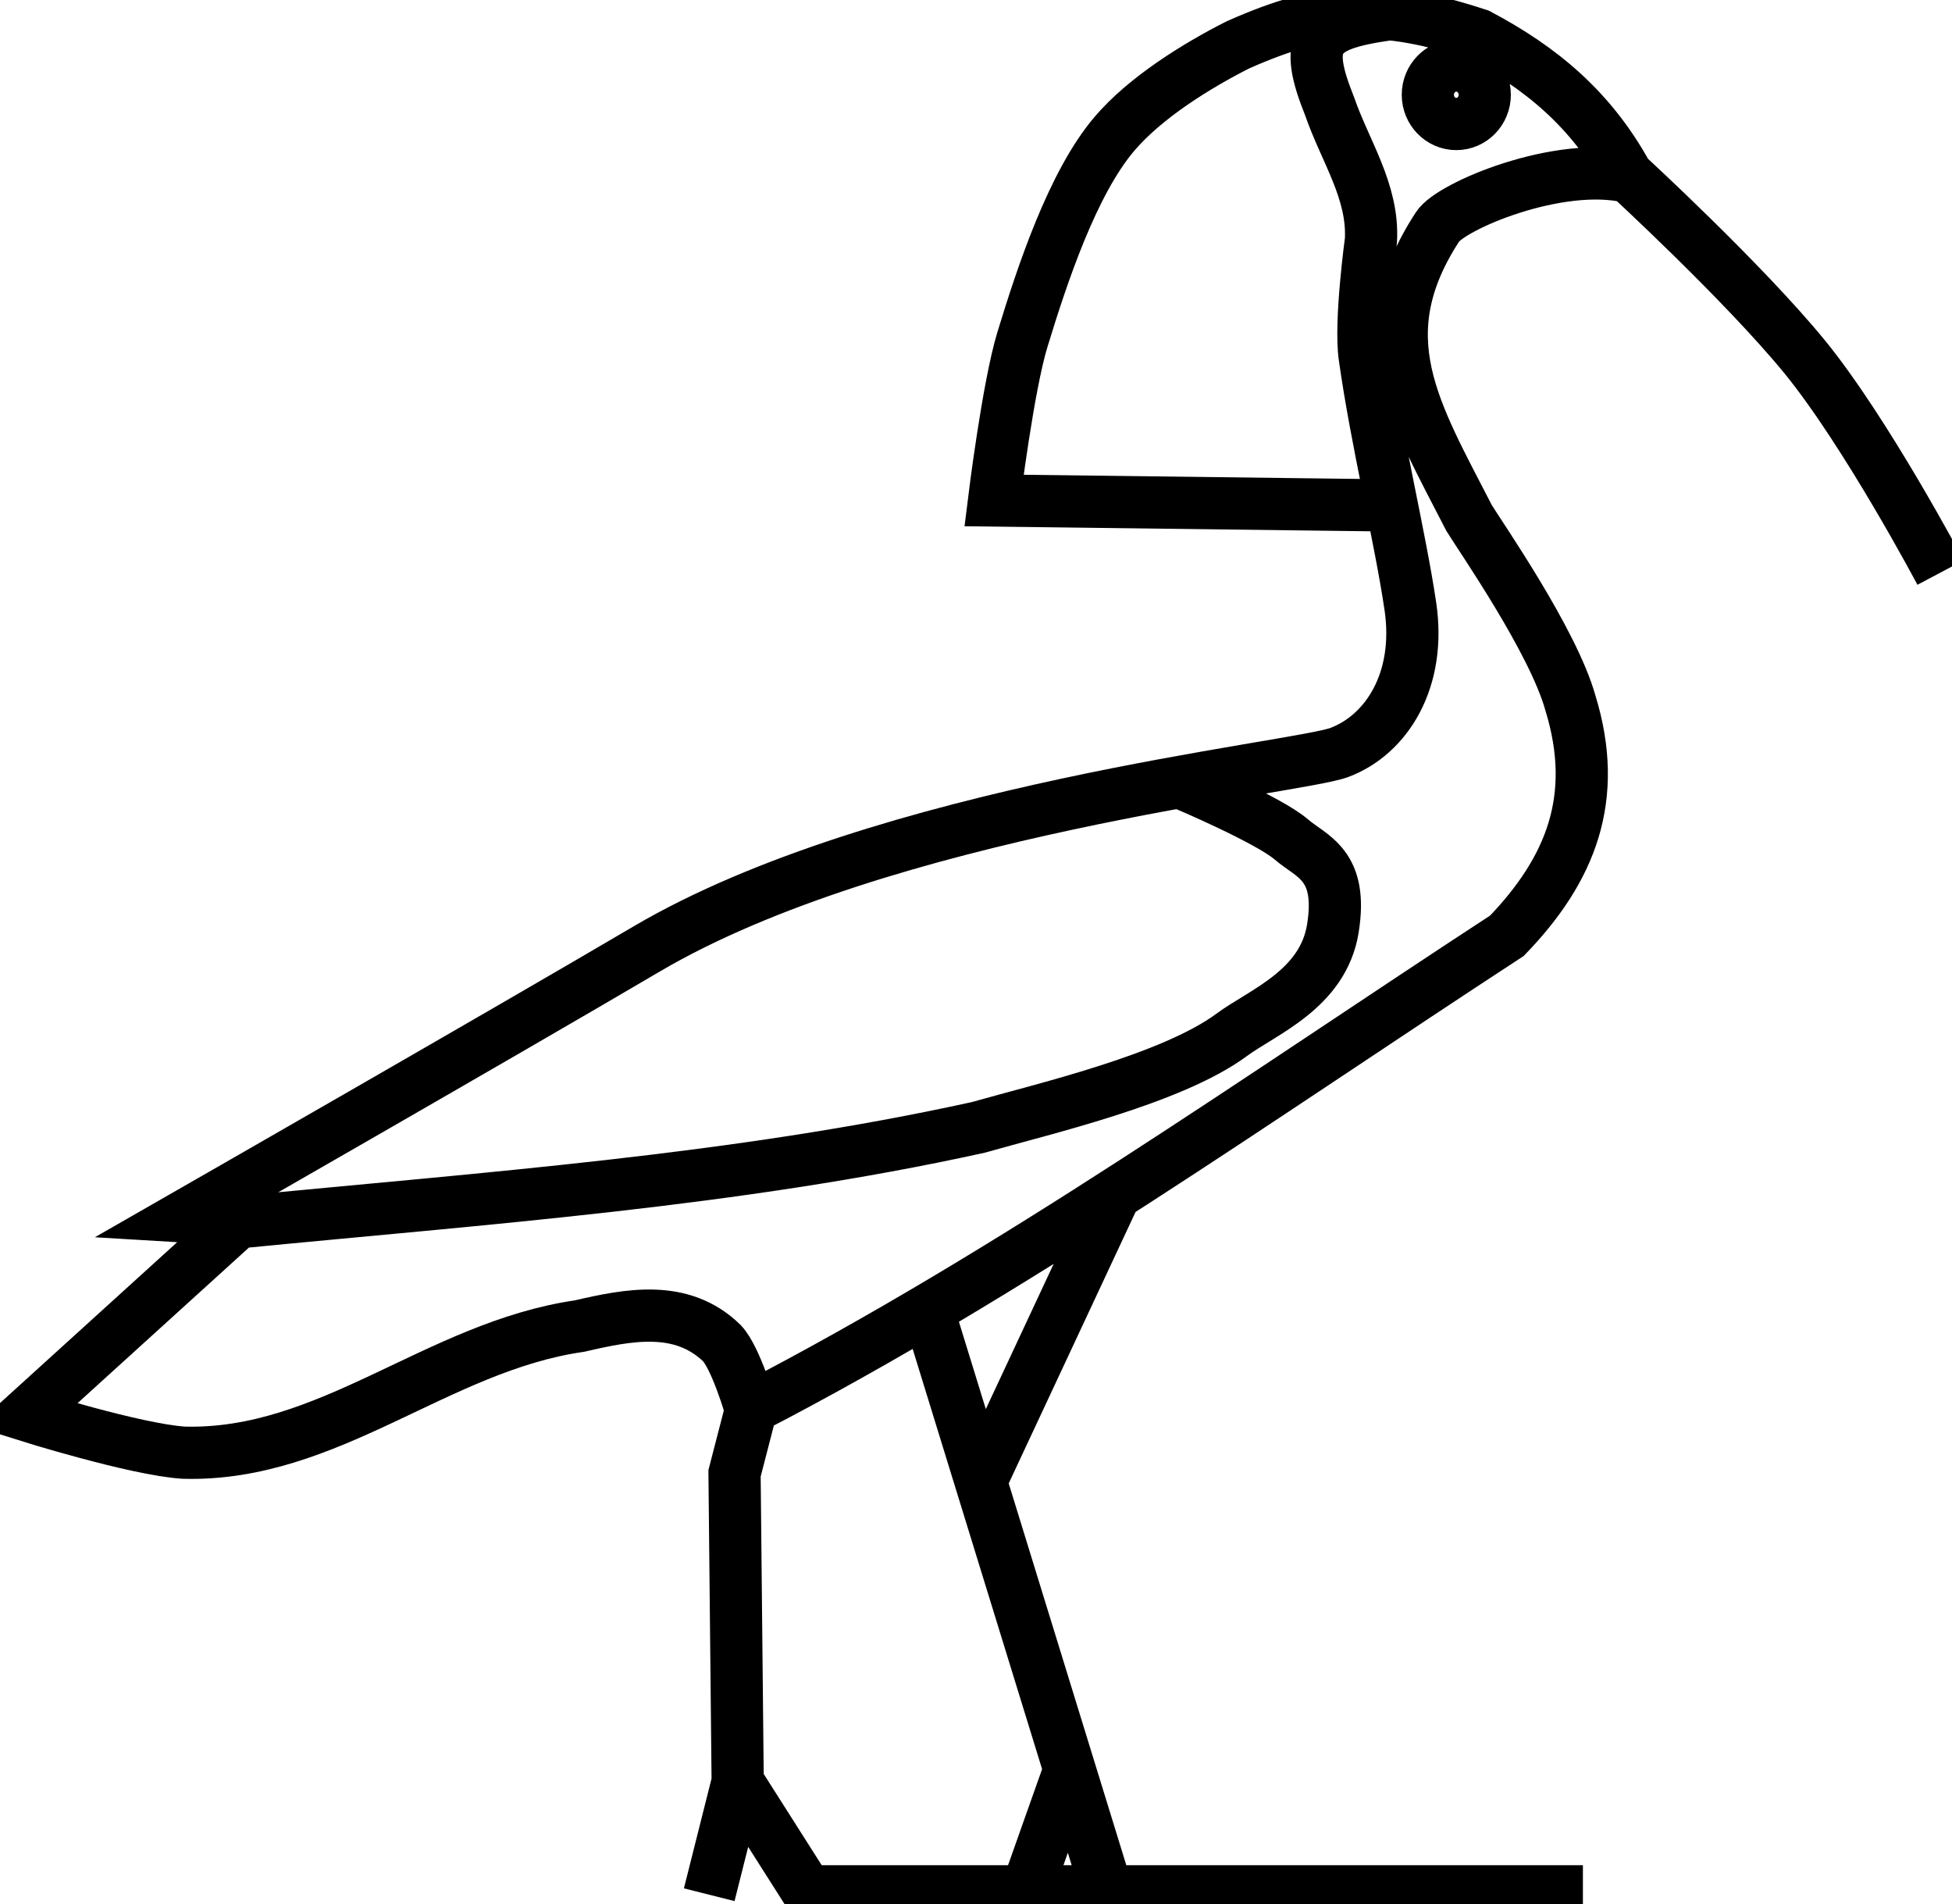 <?xml version="1.0" encoding="utf-8"?>
<!-- Generator: Adobe Illustrator 22.0.1, SVG Export Plug-In . SVG Version: 6.00 Build 0)  -->
<svg version="1.1"
	 id="svg2" inkscape:output_extension="org.inkscape.output.svg.inkscape" inkscape:version="0.45.1+0.46pre1+devel" sodipodi:docname="Akh_glyph.svg" sodipodi:version="0.32" xmlns:cc="http://creativecommons.org/ns#" xmlns:dc="http://purl.org/dc/elements/1.1/" xmlns:inkscape="http://www.inkscape.org/namespaces/inkscape" xmlns:rdf="http://www.w3.org/1999/02/22-rdf-syntax-ns#" xmlns:sodipodi="http://sodipodi.sourceforge.net/DTD/sodipodi-0.dtd" xmlns:svg="http://www.w3.org/2000/svg"
	 xmlns="http://www.w3.org/2000/svg" xmlns:xlink="http://www.w3.org/1999/xlink" x="0px" y="0px" viewBox="0 0 747.8 729.4"
	 style="enable-background:new 0 0 747.8 729.4;" xml:space="preserve">
<style type="text/css">
	.st0{fill:none;stroke:#000000;stroke-width:20;}
</style>
<defs>
	
	
		<inkscape:perspective  id="perspective19" inkscape:persp3d-origin="300 : 400 : 1" inkscape:vp_x="-50 : 600 : 1" inkscape:vp_y="0 : 1000 : 0" inkscape:vp_z="700 : 600 : 1" sodipodi:type="inkscape:persp3d">
		</inkscape:perspective>
	
		<inkscape:perspective  id="perspective10" inkscape:persp3d-origin="300 : 400 : 1" inkscape:vp_x="-50 : 600 : 1" inkscape:vp_y="0 : 1000 : 0" inkscape:vp_z="700 : 600 : 1" sodipodi:type="inkscape:persp3d">
		</inkscape:perspective>
	
		<inkscape:perspective  id="perspective2395" inkscape:persp3d-origin="300 : 400 : 1" inkscape:vp_x="-50 : 600 : 1" inkscape:vp_y="0 : 1000 : 0" inkscape:vp_z="700 : 600 : 1" sodipodi:type="inkscape:persp3d">
		</inkscape:perspective>
</defs>
<sodipodi:namedview  bordercolor="#666666" borderopacity="1.0" gridtolerance="10000" guidetolerance="10" id="base" inkscape:current-layer="layer1" inkscape:cx="357.95657" inkscape:cy="-28.620688" inkscape:document-units="px" inkscape:pageopacity="0.0" inkscape:pageshadow="2" inkscape:window-height="744" inkscape:window-width="1280" inkscape:window-x="7" inkscape:window-y="-9" inkscape:zoom="0.8864717" objecttolerance="10" pagecolor="#ffffff" showgrid="false">
	</sodipodi:namedview>
<g id="layer1" inkscape:groupmode="layer" inkscape:label="Layer 1">
	<path id="path2406" sodipodi:nodetypes="cscccssccccccccccccccszssccccsssccsssccccccccccccccc" class="st0" d="M533.9,193.6
		l-153.1-1.9c0,0,5.4-43.8,10.9-61.7c7.6-24.9,19.2-59.9,35.2-78.7c11.8-13.9,31.5-26.1,47.3-34.1c33.8-15,55-16.1,92.2-3.9
		c24,12.7,43.1,28.5,57,53.8c0,0,44.3,40.7,67.9,69.5c23.6,28.9,52.1,82.7,52.1,82.7 M531.2,5.6c-27.5,4-32,9.8-21.8,35.2
		c5.9,17.1,16.8,32.5,15.8,51.2c0,0-4.3,31.4-2.4,44.6c4.5,32,13.6,69.2,17.5,95.6c4.2,28.3-9.1,49.2-27.2,56
		c-16.1,6.1-174.6,21.8-265.6,75.4C193.3,395.5,70.4,465.9,70.4,465.9l21.8,1.3L9.8,542c0,0,42,13.2,60.6,14.4
		c55.6,1.5,97-40.6,151.6-48.5c18.6-4.3,39.1-8.5,54.6,6.6c5.4,5.8,10.9,24.9,10.9,24.9c101.2-52.4,194.8-119,289.8-181
		c24.4-25.3,35.5-52.8,24.3-89.2c-6.6-23.6-34-63-38.8-70.8c-20.9-40.7-39.4-69.6-12.1-111.5c4.9-7.9,46.5-25.5,73.5-19.1
		 M557.9,25.1c6,0,10.9,5,10.9,11.2s-4.9,11.2-10.9,11.2s-10.9-5-10.9-11.2S551.9,25.1,557.9,25.1z M91.1,468.2
		c94.7-9.3,190.6-15.9,283.7-36.4c24.5-7,74-18.4,97-35.4c11.9-8.8,35-17.4,38.8-40.7c4-24.6-8.1-27.5-15.8-34.1
		c-8.7-7.6-41.4-21.4-41.4-21.4 M377.2,564.3l50.9-108.9 M424.5,725.7l-67.9-220.4 M394.2,721.7l15.8-44.6 M606.4,724.4H309.3
		l-26.7-42l-1.2-118.1l6.1-23.6 M271.7,725.7l10.9-43.3"/>
</g>
</svg>
